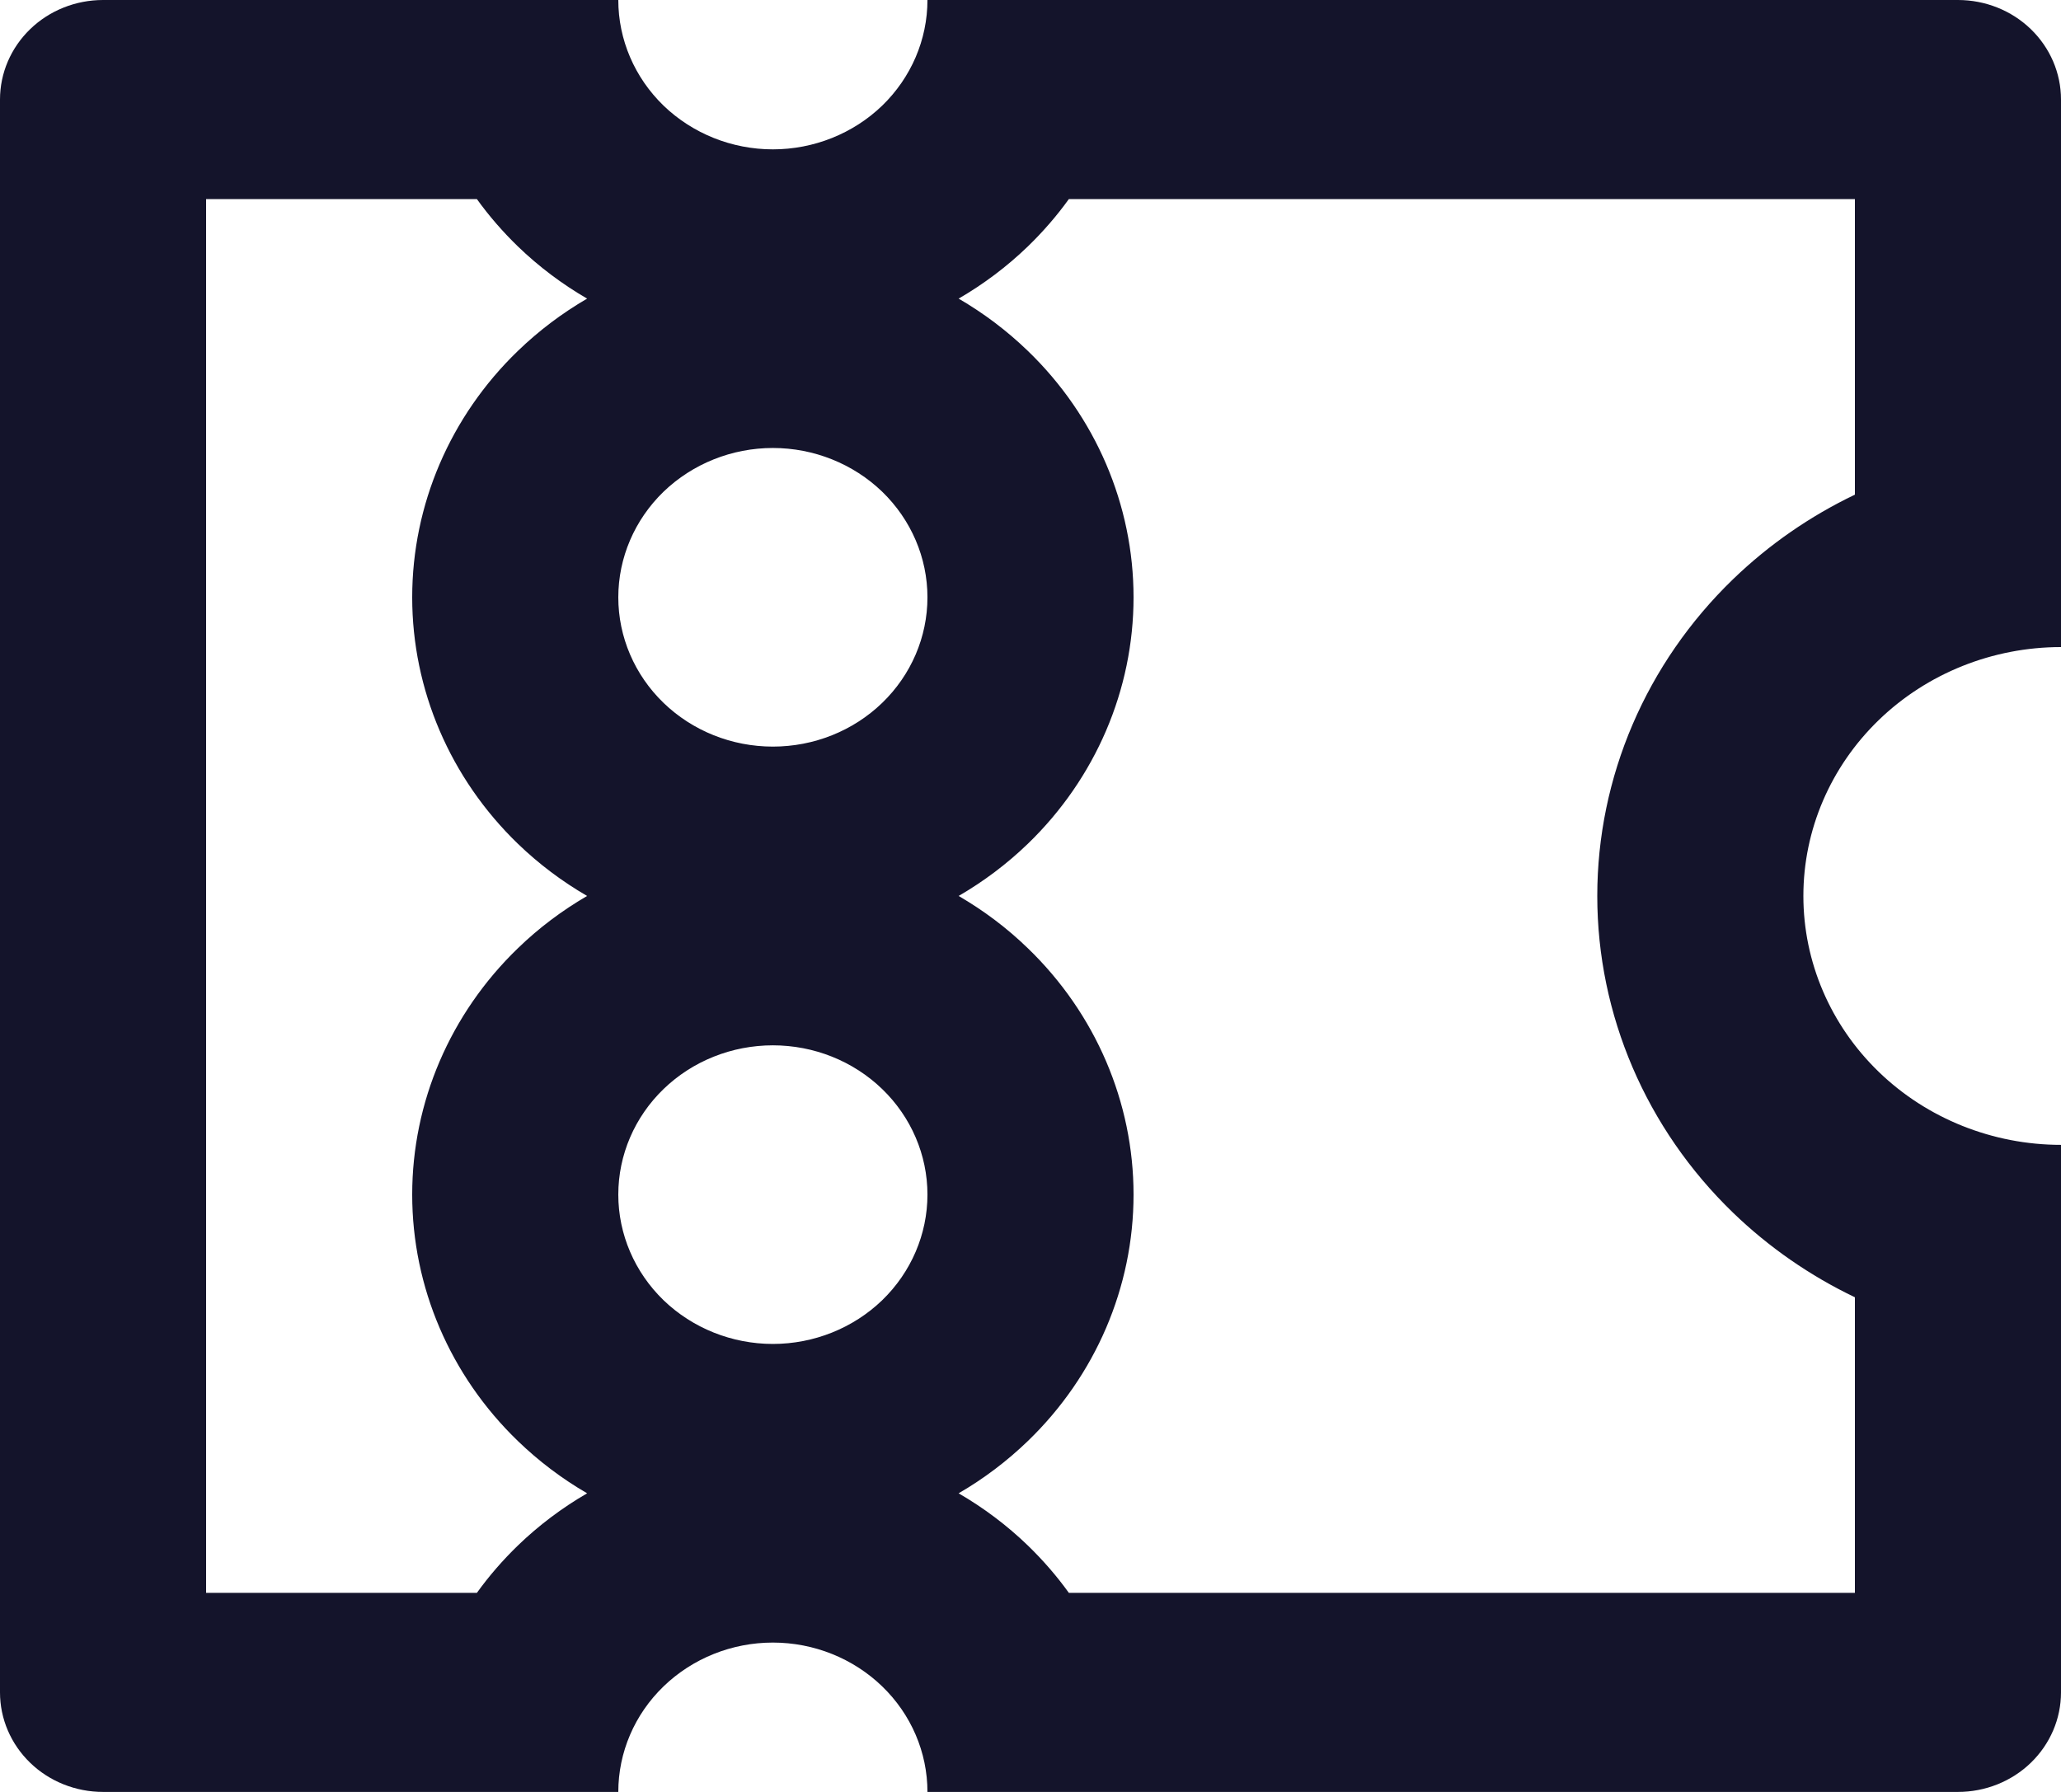 <svg width="23" height="20" viewBox="0 0 23 20" fill="none" xmlns="http://www.w3.org/2000/svg">
<path fill-rule="evenodd" clip-rule="evenodd" d="M11.471 17.25C11.64 17.414 11.793 17.59 11.928 17.778H20.7V14.479C20.201 14.24 19.742 13.923 19.341 13.536C18.37 12.598 17.825 11.326 17.825 10C17.825 8.674 18.37 7.402 19.341 6.464C19.742 6.077 20.201 5.76 20.7 5.521V2.222H11.928C11.793 2.41 11.64 2.586 11.471 2.75C11.237 2.976 10.977 3.171 10.698 3.333C10.977 3.495 11.237 3.691 11.471 3.917C12.226 4.646 12.65 5.635 12.65 6.667C12.65 7.698 12.226 8.687 11.471 9.417C11.237 9.643 10.977 9.838 10.698 10C10.977 10.162 11.237 10.357 11.471 10.584C12.226 11.313 12.65 12.302 12.65 13.333C12.65 14.365 12.226 15.354 11.471 16.083C11.237 16.309 10.977 16.505 10.698 16.667C10.977 16.829 11.237 17.024 11.471 17.25ZM6.552 16.667C6.273 16.829 6.013 17.024 5.779 17.25C5.61 17.414 5.457 17.59 5.322 17.778H2.3V2.222H5.322C5.457 2.41 5.61 2.586 5.779 2.75C6.013 2.976 6.273 3.171 6.552 3.333C6.273 3.495 6.013 3.691 5.779 3.917C5.024 4.646 4.6 5.635 4.6 6.667C4.6 7.698 5.024 8.687 5.779 9.417C6.013 9.643 6.273 9.838 6.552 10C6.273 10.162 6.013 10.357 5.779 10.584C5.024 11.313 4.6 12.302 4.6 13.333C4.6 14.365 5.024 15.354 5.779 16.083C6.013 16.309 6.273 16.505 6.552 16.667ZM10.35 0H21.85C22.155 0 22.448 0.117 22.663 0.325C22.879 0.534 23 0.816 23 1.111V7.222C22.238 7.222 21.506 7.515 20.967 8.036C20.428 8.557 20.125 9.263 20.125 10C20.125 10.737 20.428 11.443 20.967 11.964C21.506 12.485 22.238 12.778 23 12.778V18.889C23 19.184 22.879 19.466 22.663 19.675C22.448 19.883 22.155 20 21.85 20H10.35C10.35 19.558 10.168 19.134 9.845 18.822C9.521 18.509 9.082 18.333 8.625 18.333C8.168 18.333 7.729 18.509 7.405 18.822C7.082 19.134 6.9 19.558 6.9 20H1.15C0.845 20 0.552 19.883 0.337 19.675C0.121 19.466 0 19.184 0 18.889V1.111C0 0.816 0.121 0.534 0.337 0.325C0.552 0.117 0.845 0 1.15 0H6.9C6.9 0.442 7.082 0.866 7.405 1.179C7.729 1.491 8.168 1.667 8.625 1.667C9.082 1.667 9.521 1.491 9.845 1.179C10.168 0.866 10.35 0.442 10.35 0ZM9.845 7.845C9.521 8.158 9.082 8.333 8.625 8.333C8.168 8.333 7.729 8.158 7.405 7.845C7.082 7.533 6.9 7.109 6.9 6.667C6.9 6.225 7.082 5.801 7.405 5.488C7.729 5.176 8.168 5 8.625 5C9.082 5 9.521 5.176 9.845 5.488C10.168 5.801 10.35 6.225 10.35 6.667C10.35 7.109 10.168 7.533 9.845 7.845ZM9.845 14.512C9.521 14.824 9.082 15 8.625 15C8.168 15 7.729 14.824 7.405 14.512C7.082 14.199 6.9 13.775 6.9 13.333C6.9 12.891 7.082 12.467 7.405 12.155C7.729 11.842 8.168 11.667 8.625 11.667C9.082 11.667 9.521 11.842 9.845 12.155C10.168 12.467 10.35 12.891 10.35 13.333C10.35 13.775 10.168 14.199 9.845 14.512Z" fill="#14142B"/>
</svg>
